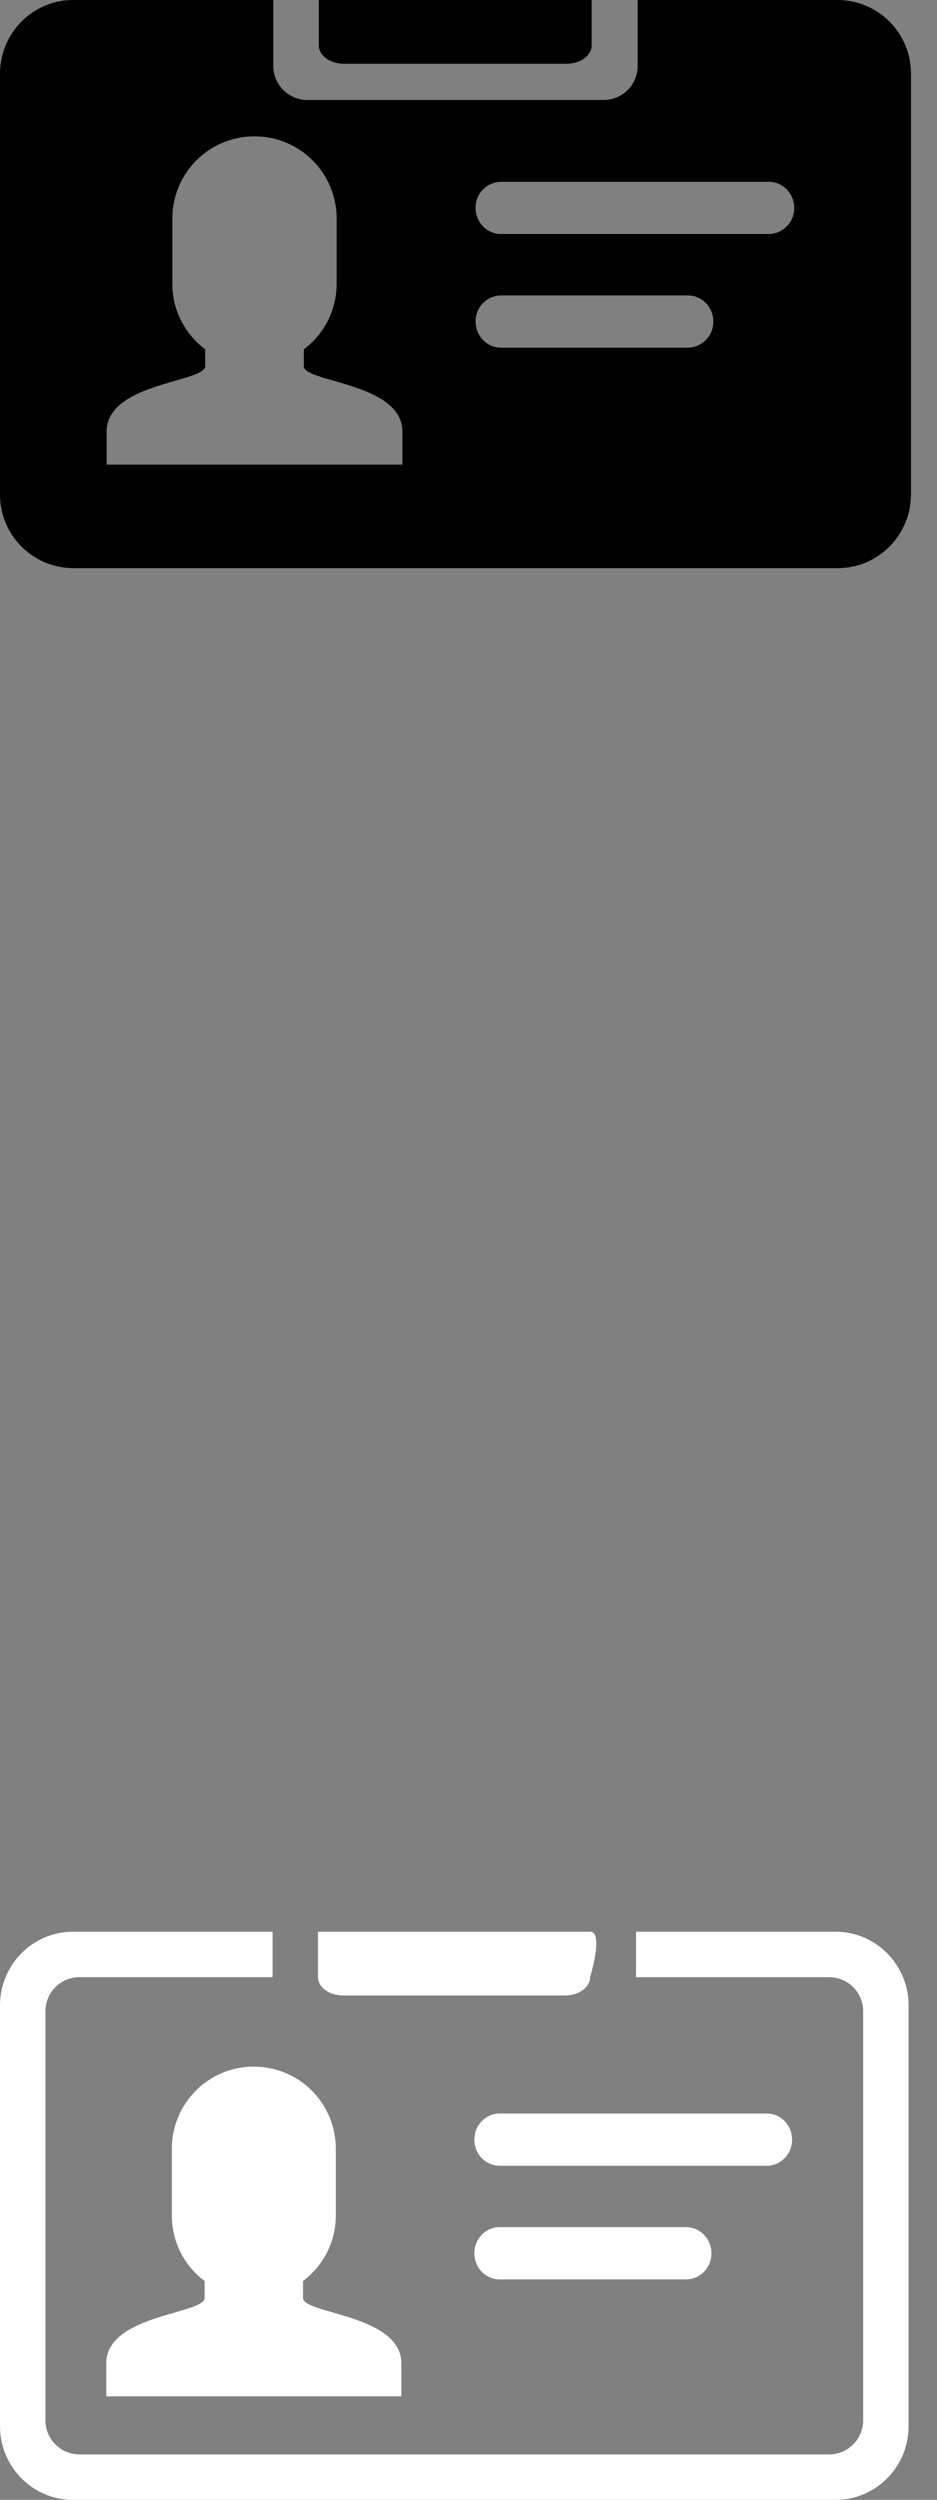 <svg width="33" height="88" viewBox="0 0 33 88" xmlns="http://www.w3.org/2000/svg"><rect x="0" y="0" width="33" height="88" fill="#808080" stroke="none"/><title>about</title><g fill="none" fill-rule="evenodd"><path d="M9.6 69.6H2.8a1.2 1.2 0 0 0-1.2 1.2v14.4a1.2 1.2 0 0 0 1.2 1.2h26.4a1.2 1.2 0 0 0 1.2-1.2V70.8a1.2 1.2 0 0 0-1.2-1.2h-6.8V68H9.6v1.6zM2.57 68h26.86c1.413 0 2.57 1.158 2.57 2.6v14.8c0 1.442-1.157 2.6-2.57 2.6H2.57C1.158 88 0 86.842 0 85.4V70.6C0 69.158 1.157 68 2.57 68zm8.101 12.297v.591c0 .578 3.464.578 3.464 2.311v1.156H3.743v-1.156c0-1.733 3.464-1.733 3.464-2.31v-.592A2.874 2.874 0 0 1 6.053 78v-2.311a2.887 2.887 0 1 1 5.773 0v2.31c0 .941-.458 1.771-1.155 2.298zm6.926-4.059c-.492 0-.891-.411-.891-.919s.4-.919.891-.919h9.408c.492 0 .891.411.891.92 0 .507-.4.918-.891.918h-9.408zm0 4c-.492 0-.891-.411-.891-.919s.4-.919.891-.919h6.568c.492 0 .891.411.891.92 0 .507-.399.918-.891.918h-6.568zm-5.514-9.994c-.488 0-.883-.288-.883-.644V68h9.583c.488 0 0 1.6 0 1.6 0 .356-.395.644-.883.644h-7.817z" fill="#FFF"/><path d="M16.033 0h6.425v2.32a1.2 1.2 0 0 1-1.2 1.2H10.825a1.2 1.2 0 0 1-1.2-1.2V0h6.408-4.804v1.6c0 .356.397.644.886.644h7.837c.489 0 .885-.288.885-.644V0s.49 0 0 0h-4.804 13.473a2.589 2.589 0 0 1 2.577 2.6v14.8c0 1.442-1.16 2.6-2.577 2.6H2.578A2.589 2.589 0 0 1 0 17.4V2.6C0 1.158 1.16 0 2.578 0h13.455zM10.7 12.297A2.872 2.872 0 0 0 11.856 10V7.689A2.89 2.89 0 0 0 8.962 4.8 2.89 2.89 0 0 0 6.07 7.689v2.31c0 .941.458 1.771 1.157 2.298v.591c0 .578-3.473.578-3.473 2.311v1.156h10.419v-1.156c0-1.733-3.473-1.733-3.473-2.31v-.592zm6.944-4.059h9.432a.907.907 0 0 0 .894-.919c0-.508-.4-.919-.894-.919h-9.432a.907.907 0 0 0-.894.92c0 .507.4.918.894.918zm0 4h6.585a.907.907 0 0 0 .893-.919c0-.508-.4-.919-.893-.919h-6.585a.907.907 0 0 0-.894.92c0 .507.4.918.894.918z" fill="#000"/></g></svg>